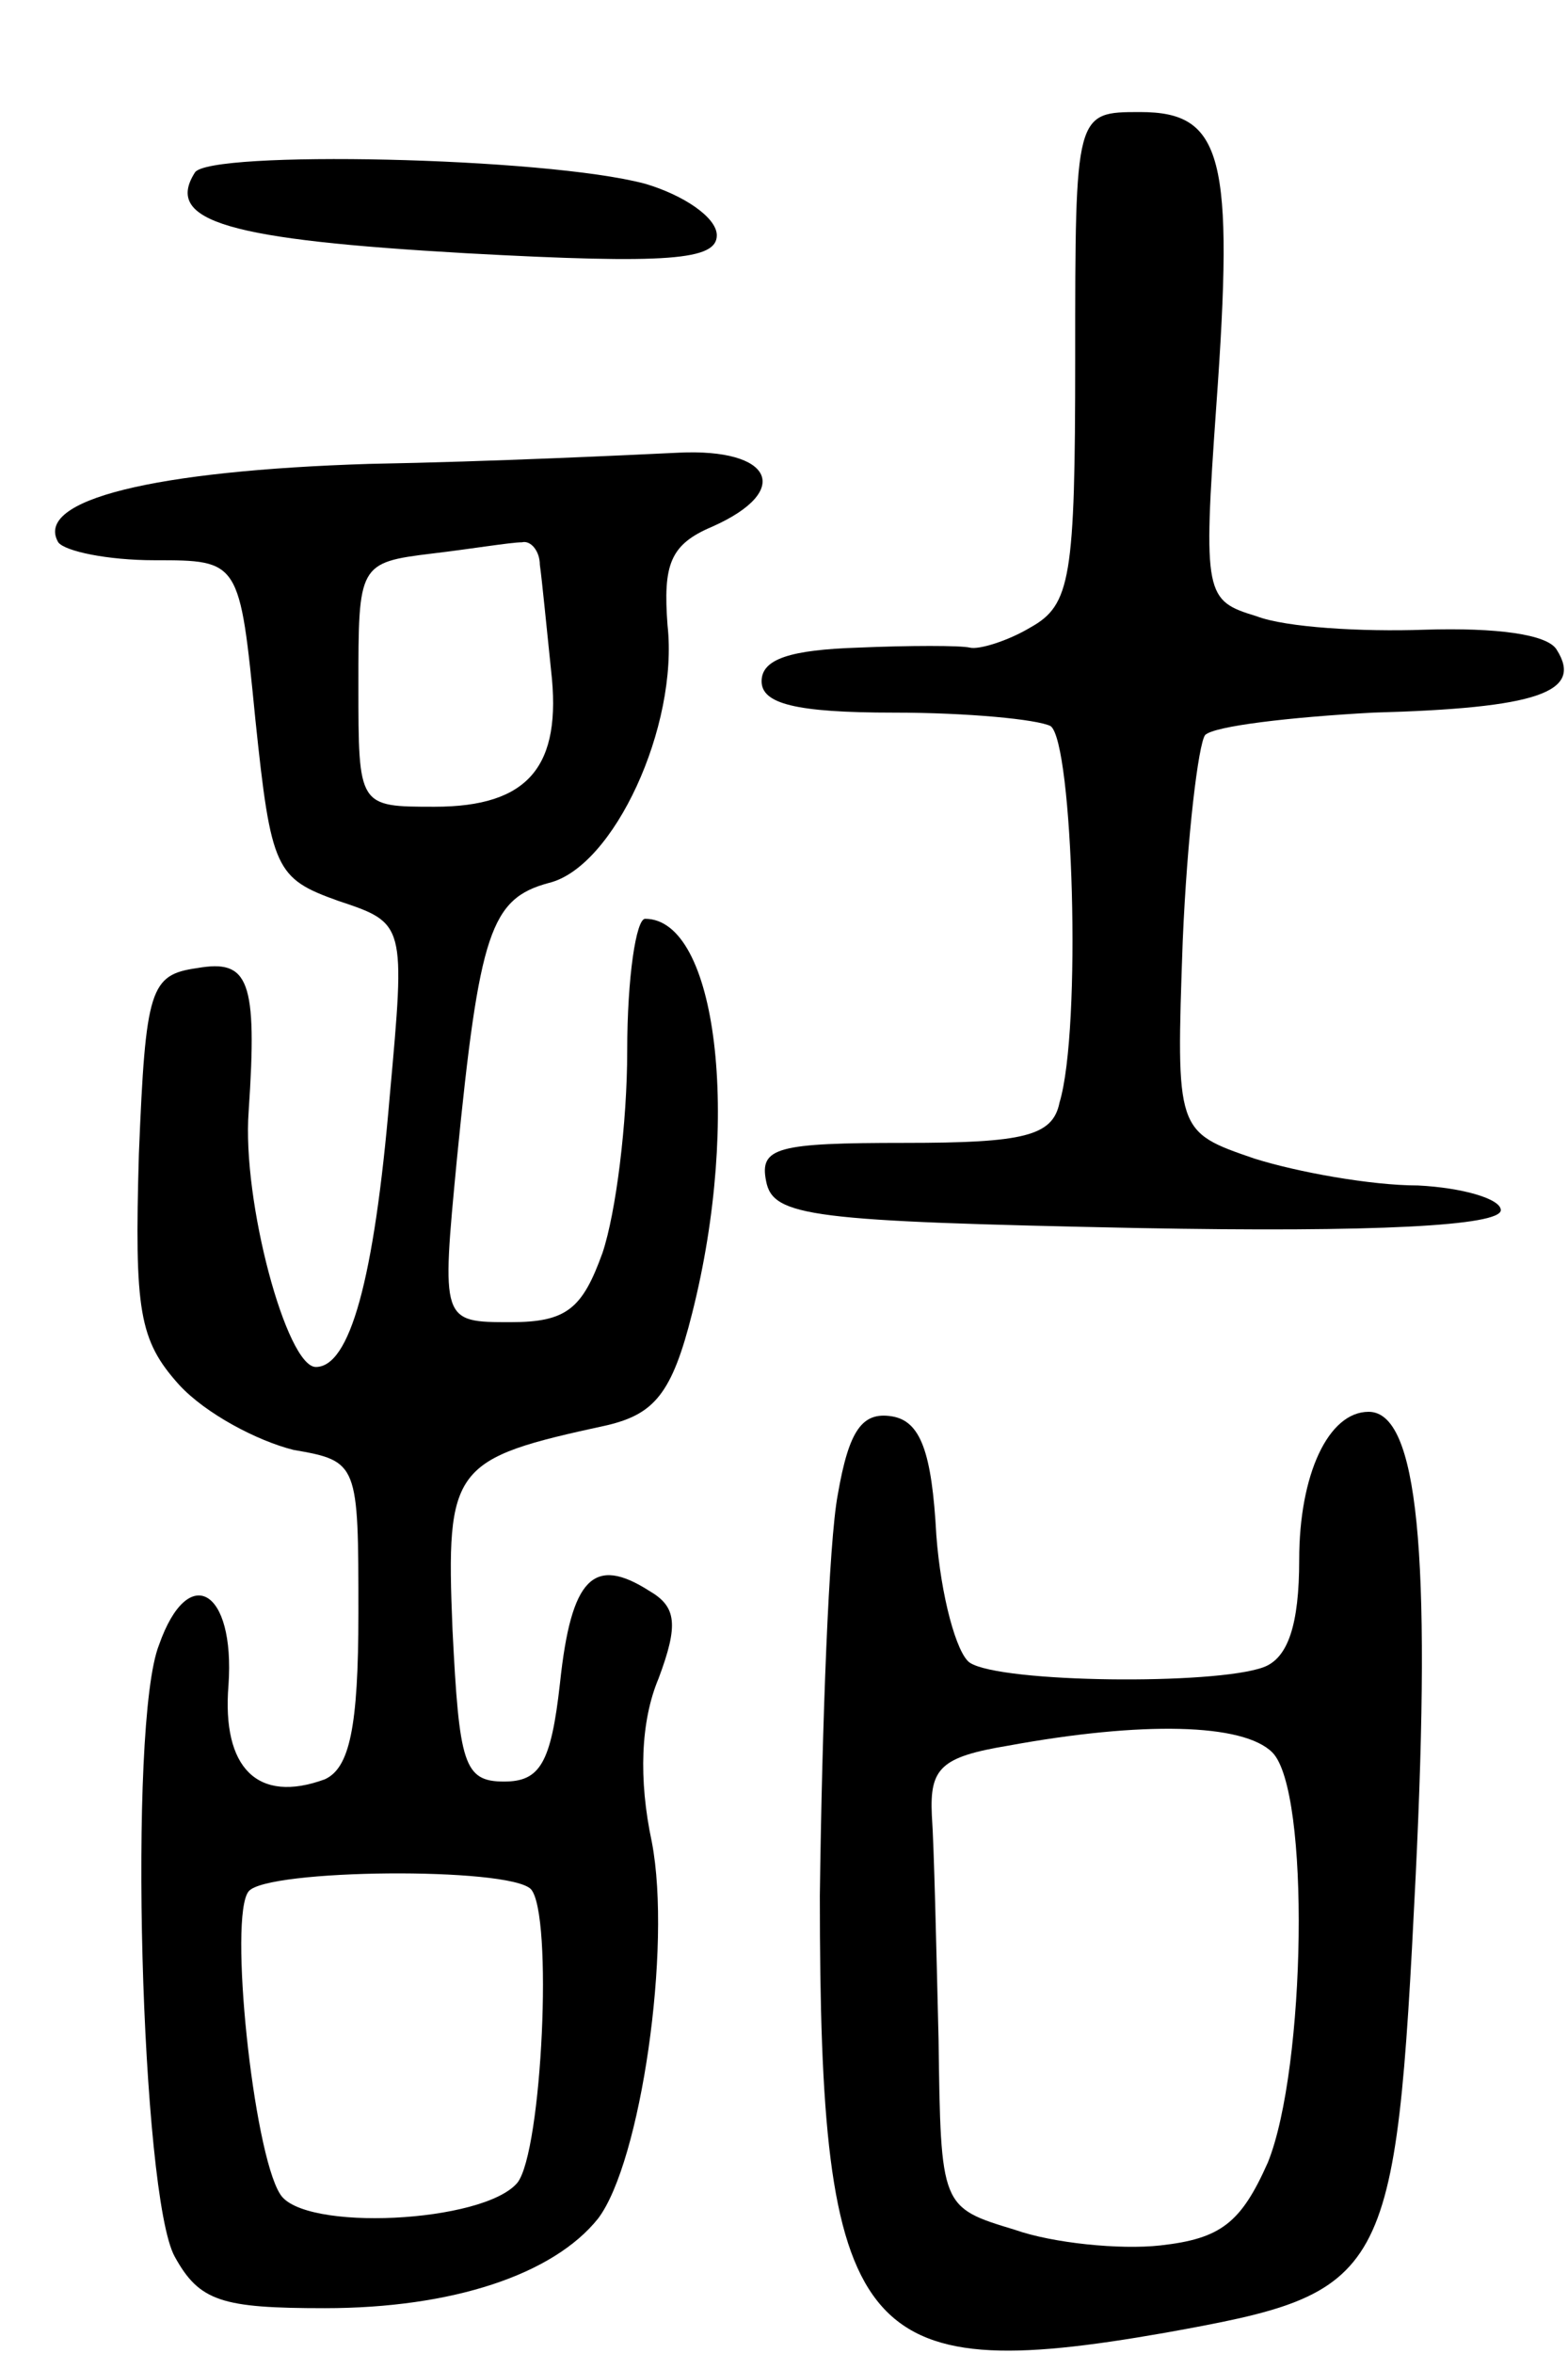 <svg version="1.0" xmlns="http://www.w3.org/2000/svg"
 width="70pt" height="105pt" viewBox="0 0 70 105"
 preserveAspectRatio="xMidYMid meet">
<g transform="translate(0,105) scale(0.1,-0.1)"
fill="#000000" stroke="none">
<path d="M480 890 c0 -98 -2 -110 -20 -120 -10 -6 -23 -10 -27 -9 -4 1 -27 1
-50 0 -30 -1 -43 -5 -43 -15 0 -10 15 -14 59 -14 33 0 64 -3 70 -6 10 -7 14
-135 4 -168 -3 -15 -16 -18 -69 -18 -57 0 -65 -2 -62 -17 3 -16 20 -18 166
-21 106 -2 162 1 162 8 0 5 -17 10 -37 11 -21 0 -54 6 -73 12 -35 12 -35 12
-32 97 2 47 7 88 10 92 4 4 38 8 75 10 73 2 94 9 82 28 -4 7 -27 10 -59 9 -28
-1 -62 1 -75 6 -23 7 -24 9 -18 94 8 111 3 131 -34 131 -29 0 -29 0 -29 -110z"/>
<path d="M87 973 c-14 -22 16 -30 121 -36 91 -5 112 -3 112 8 0 8 -15 18 -32
23 -45 12 -195 15 -201 5z"/>
<path d="M165 843 c-96 -3 -150 -16 -139 -35 3 -4 22 -8 43 -8 38 0 38 0 45
-71 7 -67 9 -71 37 -81 30 -10 30 -10 23 -87 -7 -83 -18 -121 -33 -121 -13 0
-33 74 -30 114 4 59 0 68 -23 64 -21 -3 -23 -9 -26 -83 -2 -70 0 -83 18 -103
12 -13 35 -25 51 -29 29 -5 29 -6 29 -73 0 -51 -4 -69 -15 -74 -30 -11 -46 5
-43 42 3 43 -18 55 -31 18 -14 -35 -8 -246 7 -273 11 -20 21 -23 67 -23 57 0
102 15 122 40 19 25 33 121 24 168 -6 28 -5 54 3 73 9 24 8 32 -4 39 -25 16
-35 6 -40 -41 -4 -36 -9 -44 -25 -44 -18 0 -20 8 -23 68 -3 73 0 76 69 91 21
5 29 14 38 50 22 87 11 176 -21 176 -4 0 -8 -26 -8 -59 0 -32 -5 -72 -11 -90
-9 -25 -16 -31 -41 -31 -31 0 -31 0 -24 73 10 101 15 116 41 123 29 7 58 70
53 115 -2 27 1 36 20 44 36 16 27 35 -15 33 -21 -1 -83 -4 -138 -5z m76 -45
c1 -7 3 -28 5 -47 5 -43 -10 -61 -52 -61 -34 0 -34 0 -34 54 0 54 0 55 33 59
17 2 35 5 40 5 4 1 8 -4 8 -10z m-4 -591 c10 -11 5 -117 -6 -131 -15 -18 -96
-22 -106 -5 -12 19 -23 124 -14 135 8 10 116 11 126 1z"/>
<path d="M374 383 c-4 -21 -7 -102 -8 -179 0 -198 17 -219 154 -195 100 18
103 22 112 204 7 144 1 207 -21 207 -18 0 -31 -28 -31 -66 0 -29 -5 -44 -16
-48 -22 -8 -117 -7 -131 2 -6 4 -13 30 -15 57 -2 37 -7 51 -20 53 -13 2 -19
-6 -24 -35z m194 -115 c17 -17 15 -141 -2 -183 -12 -27 -21 -34 -48 -37 -18
-2 -48 1 -65 7 -33 10 -33 10 -34 85 -1 41 -2 86 -3 100 -1 21 4 26 34 31 60
11 105 10 118 -3z"/>
</g>
</svg>
